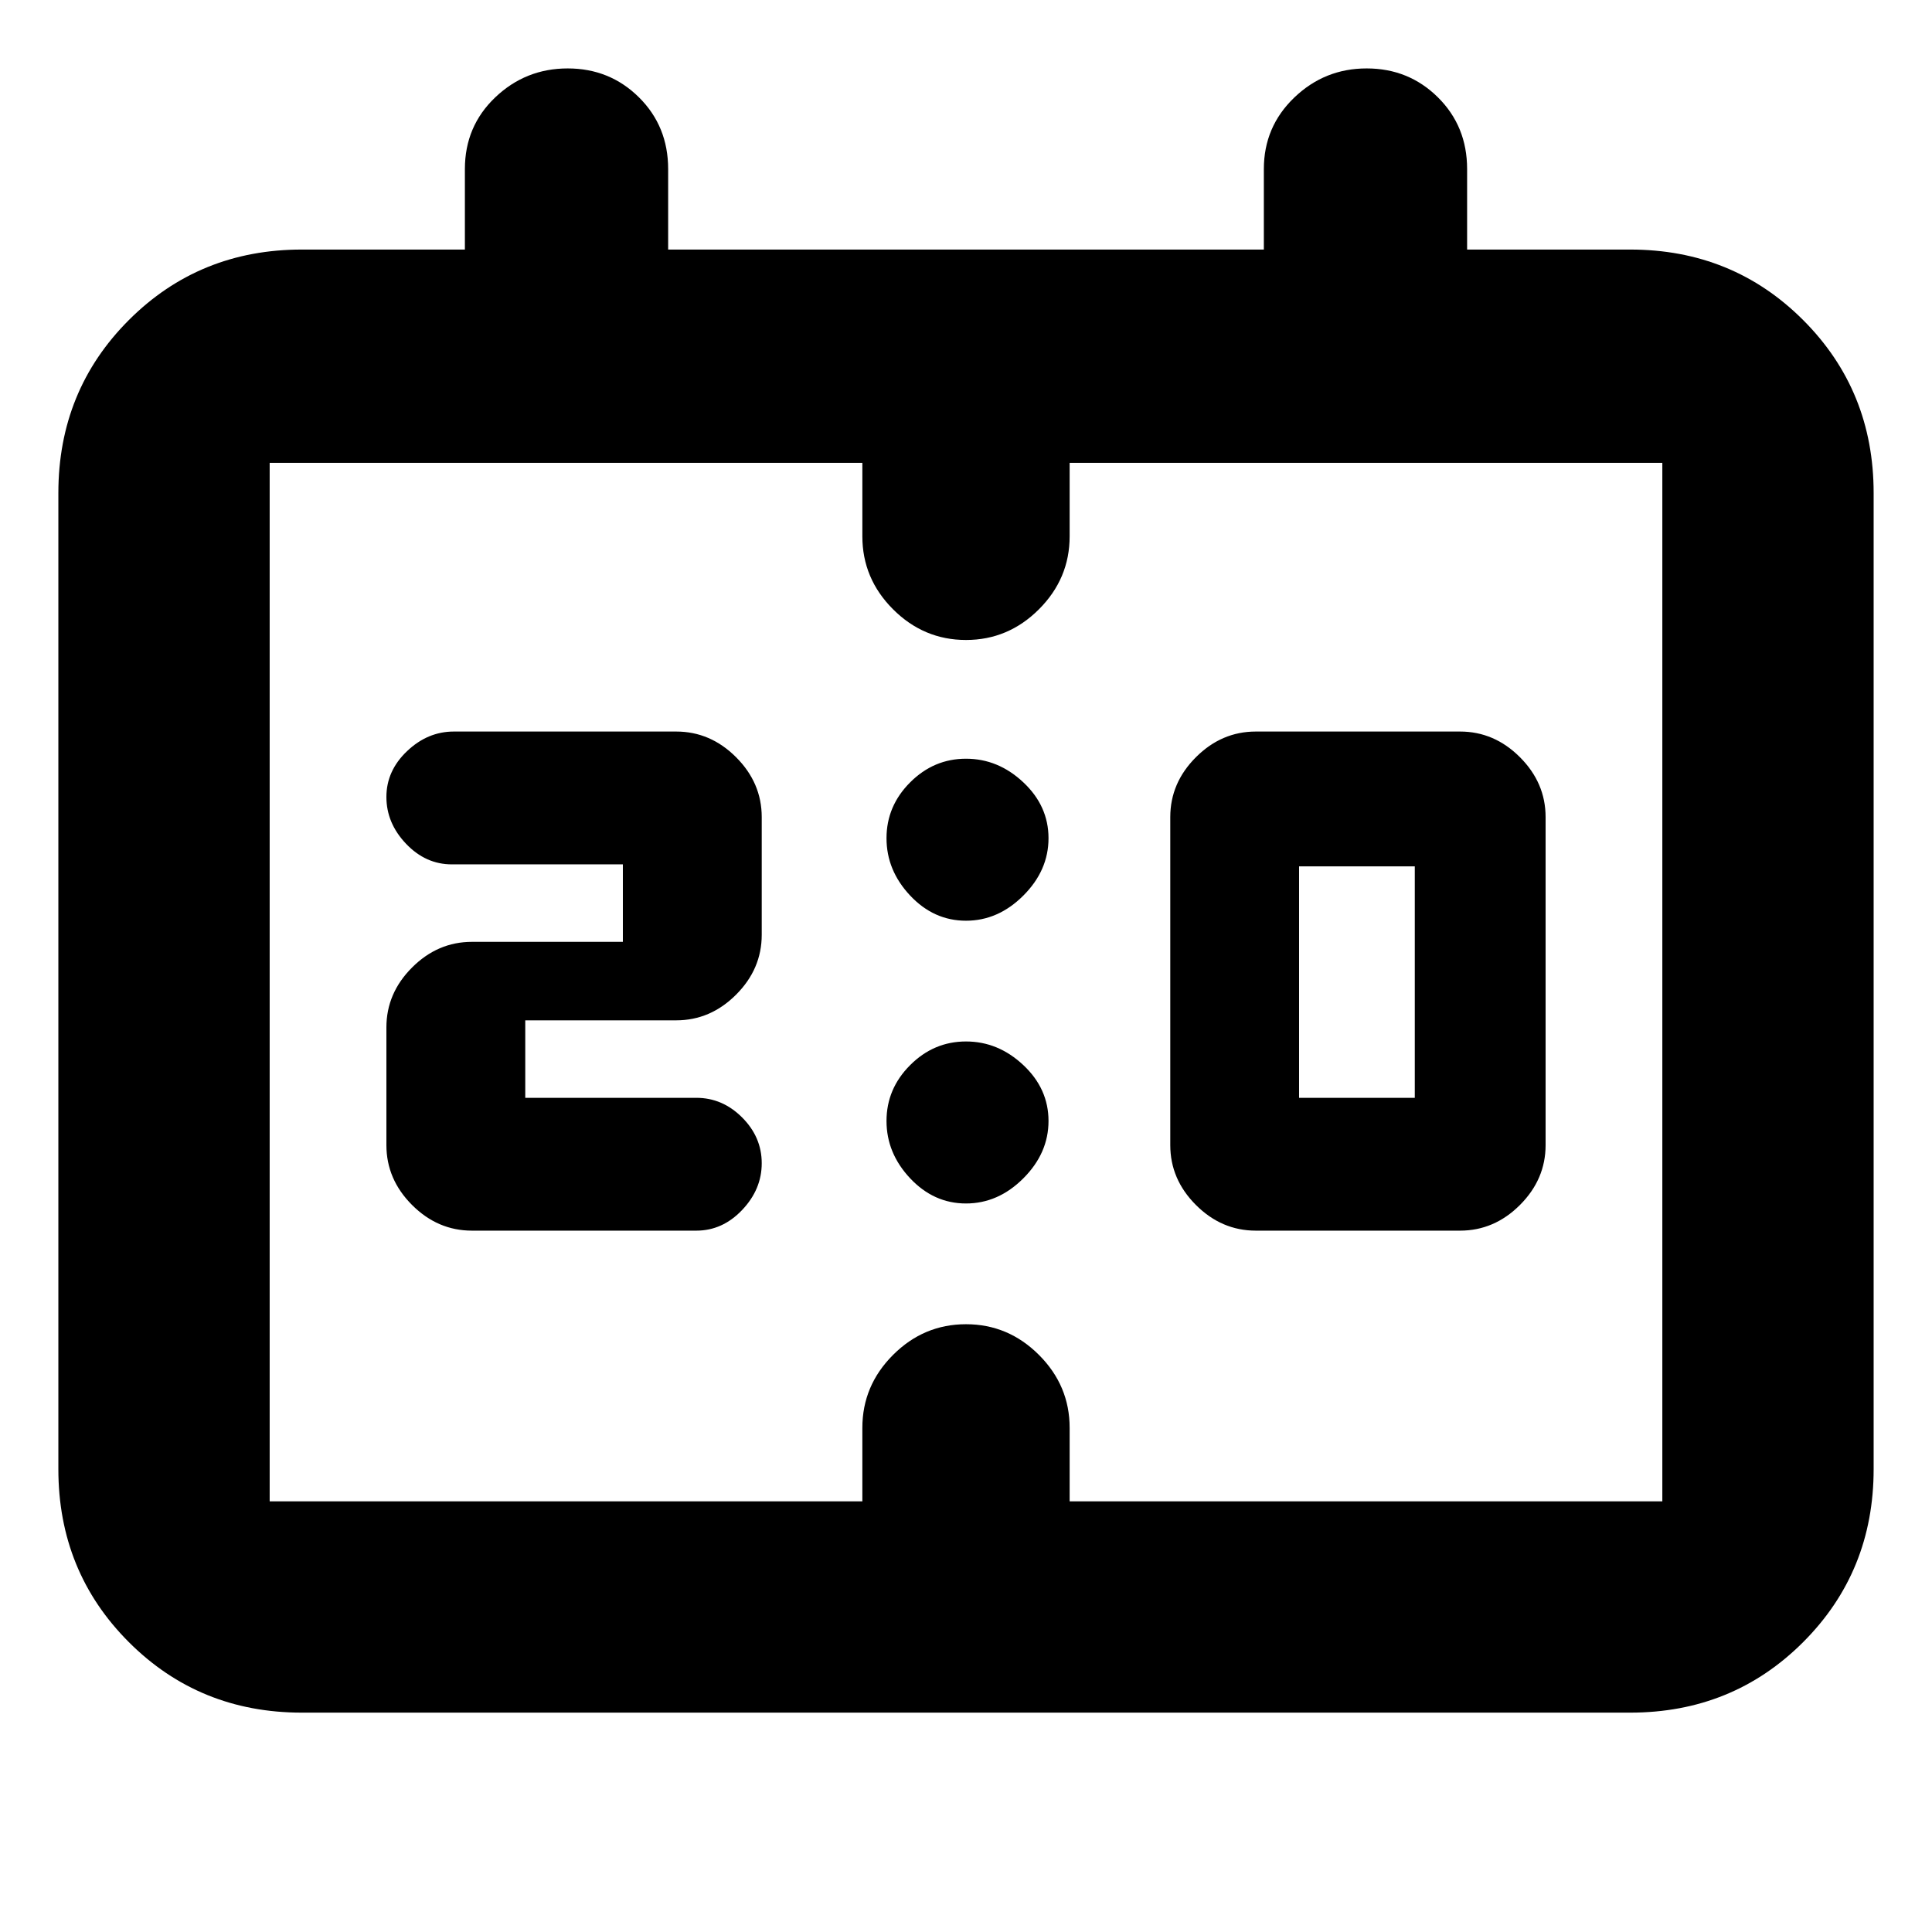 <svg xmlns="http://www.w3.org/2000/svg" height="24" viewBox="0 -960 960 960" width="24"><path d="M624-348.5q-17 0-29.75-12.75T581.5-391v-163q0-17 12.75-29.75T624-596.5h101.5q17 0 29.75 12.75T768-554v163q0 17-12.75 29.75T725.5-348.5H624Zm21.5-66H703v-115h-57.5v115Zm-384.5 0h85q13 0 22.75 9.75T378.5-382q0 13-9.75 23.25T346-348.5H234.5q-17 0-29.75-12.75T192-391v-58.5q0-17 12.75-29.75T234.5-492h75v-38.5h-85q-13 0-22.75-10.25T192-564q0-13 10.25-22.75t23.25-9.75H336q17 0 29.75 12.75T378.5-554v58.5q0 17-12.75 29.75T336-453h-75v38.5ZM150-109q-50.94 0-85.97-35.03T29-230v-485q0-50.94 35.03-85.97T150-836h81v-40q0-21.25 15.09-35.63 15.09-14.37 36-14.37t35.41 14.37Q332-897.25 332-876v40h296v-40q0-21 15.09-35.5t36-14.5q20.91 0 35.41 14.37Q729-897.25 729-876v40h81q50.94 0 85.97 35.03T931-715v485q0 50.94-35.03 85.97T810-109H150Zm-16-105h294.5v-36.5q0-21 15.25-36.25T480-302q21 0 36.25 15.25t15.25 36.25v36.5H826v-516H531.5v36.5q0 21-15.25 36.25T480-642q-21 0-36.25-15.25T428.5-693.5V-730H134v516Zm0 0v-516 516Zm346-288.5q-16 0-27.75-12.5t-11.75-28.5q0-16 11.75-27.75T480-583q16 0 28.5 11.75T521-543.5q0 16-12.5 28.5T480-502.5Zm0 140.5q-16 0-27.75-12.5T440.5-403q0-16 11.75-27.75T480-442.5q16 0 28.5 11.75T521-403q0 16-12.5 28.5T480-362Z"/></svg>